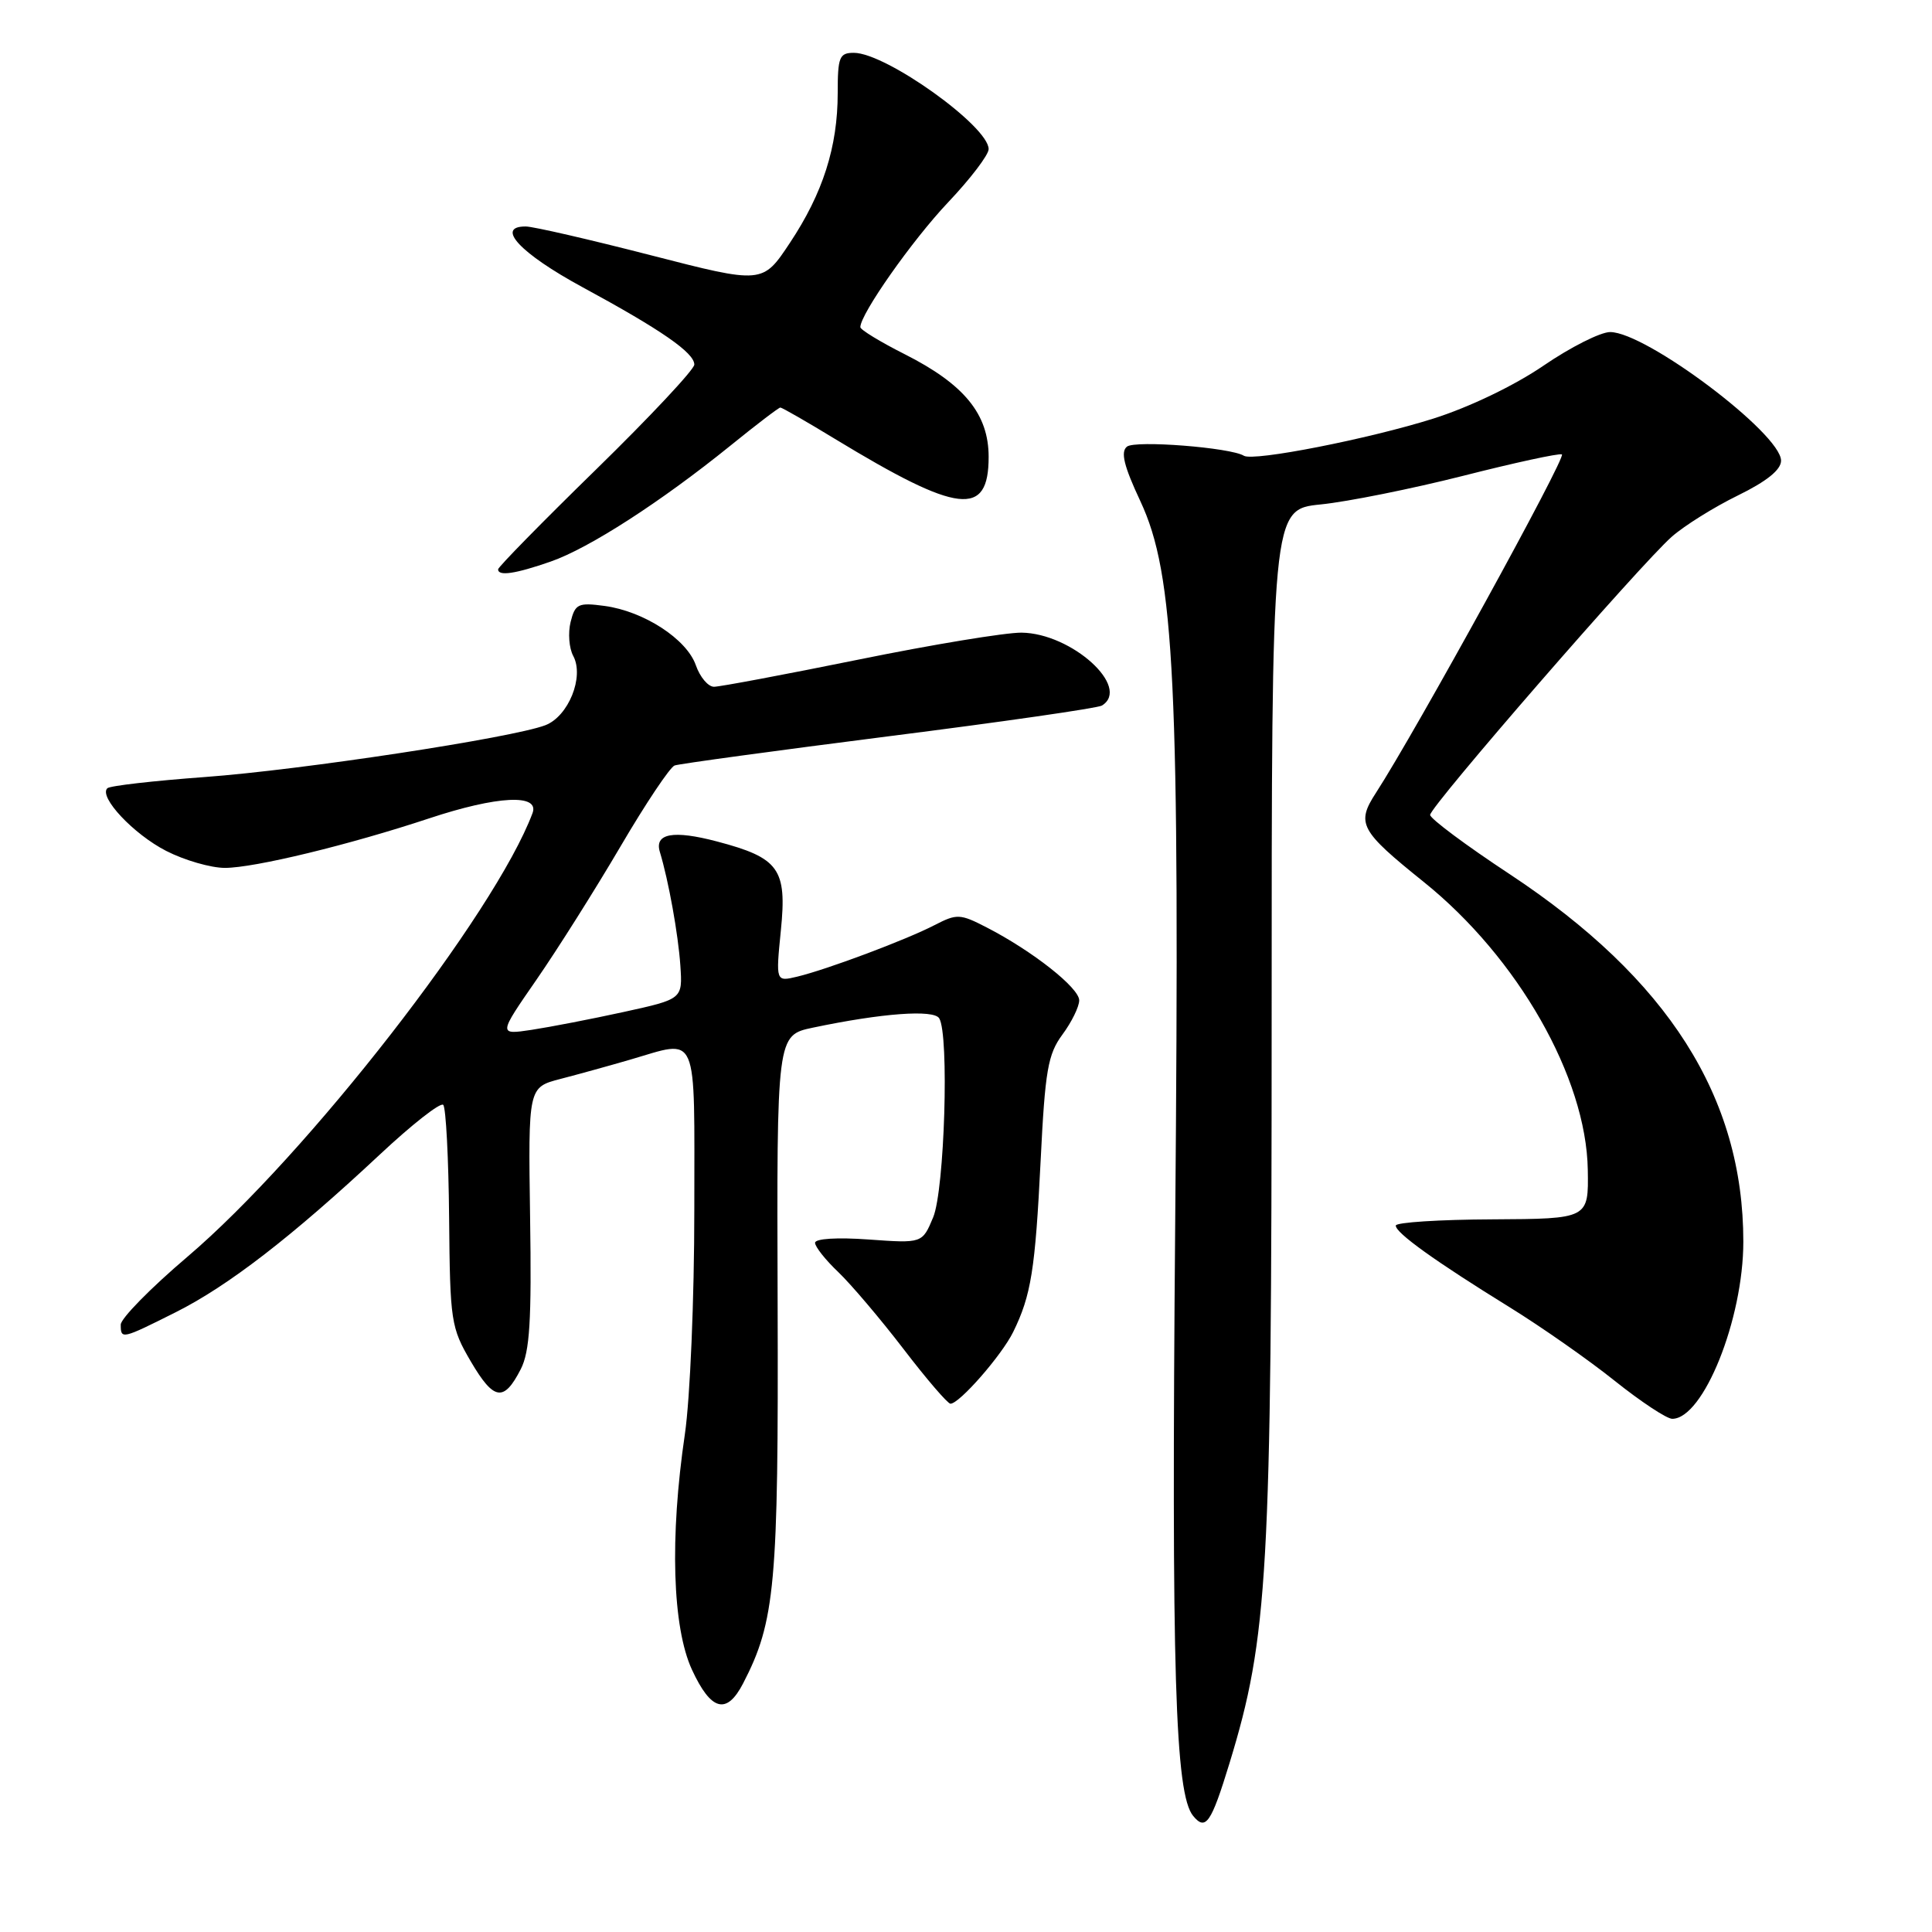 <?xml version="1.0" encoding="UTF-8" standalone="no"?>
<!DOCTYPE svg PUBLIC "-//W3C//DTD SVG 1.1//EN" "http://www.w3.org/Graphics/SVG/1.1/DTD/svg11.dtd" >
<svg xmlns="http://www.w3.org/2000/svg" xmlns:xlink="http://www.w3.org/1999/xlink" version="1.1" viewBox="0 0 256 256">
 <g >
 <path fill="currentColor"
d=" M 162.91 233.65 C 168.03 216.88 168.49 208.66 168.50 135.50 C 168.50 67.50 168.50 67.50 175.00 66.84 C 178.57 66.48 187.07 64.77 193.87 63.05 C 200.67 61.32 206.56 60.04 206.96 60.21 C 207.62 60.47 187.58 96.94 182.33 105.04 C 179.68 109.12 180.18 110.05 188.65 116.86 C 201.13 126.89 210.19 142.78 210.39 155.00 C 210.50 161.50 210.50 161.50 197.75 161.57 C 190.74 161.60 184.98 161.97 184.95 162.39 C 184.88 163.33 190.19 167.14 200.07 173.24 C 204.24 175.82 210.49 180.19 213.95 182.96 C 217.42 185.73 220.85 188.00 221.58 188.00 C 225.70 188.00 231.00 174.81 231.00 164.53 C 231.00 145.38 221.03 129.70 200.04 115.83 C 194.24 112.01 189.50 108.47 189.50 107.98 C 189.50 106.86 217.42 74.72 221.53 71.11 C 223.19 69.65 227.13 67.19 230.28 65.65 C 234.10 63.78 236.00 62.25 236.00 61.04 C 236.00 57.46 218.11 44.00 213.35 44.00 C 212.07 44.00 208.09 46.01 204.51 48.46 C 200.66 51.09 194.69 53.96 189.91 55.47 C 181.38 58.16 166.08 61.17 164.82 60.39 C 163.06 59.30 150.42 58.31 149.33 59.18 C 148.46 59.87 148.92 61.75 151.10 66.40 C 155.65 76.12 156.34 90.40 155.72 162.01 C 155.21 221.61 155.70 237.72 158.10 240.62 C 159.76 242.63 160.48 241.59 162.91 233.65 Z  M 98.47 223.05 C 102.72 214.84 103.16 210.01 103.04 172.84 C 102.92 137.18 102.92 137.18 107.71 136.17 C 116.84 134.25 123.72 133.74 124.45 134.93 C 125.79 137.08 125.16 157.68 123.65 161.30 C 122.21 164.75 122.21 164.75 115.10 164.24 C 110.94 163.94 108.00 164.12 108.00 164.68 C 108.00 165.20 109.38 166.95 111.08 168.56 C 112.77 170.18 116.66 174.76 119.72 178.75 C 122.77 182.74 125.58 186.00 125.94 186.00 C 127.13 186.00 132.73 179.59 134.25 176.50 C 136.63 171.65 137.17 168.26 137.89 153.79 C 138.48 141.83 138.85 139.69 140.78 137.08 C 142.00 135.43 143.00 133.39 143.00 132.55 C 143.00 130.89 136.79 126.00 130.74 122.89 C 127.22 121.07 126.79 121.06 123.86 122.57 C 120.08 124.53 109.59 128.46 105.64 129.41 C 102.79 130.09 102.79 130.09 103.47 123.27 C 104.29 115.13 103.24 113.67 95.01 111.50 C 89.21 109.97 86.70 110.43 87.43 112.87 C 88.59 116.69 89.87 123.82 90.15 127.94 C 90.45 132.38 90.45 132.38 82.65 134.09 C 78.36 135.03 72.87 136.09 70.44 136.46 C 66.03 137.12 66.03 137.12 71.09 129.81 C 73.87 125.79 78.88 117.85 82.22 112.16 C 85.55 106.48 88.78 101.65 89.39 101.43 C 90.00 101.21 102.77 99.47 117.76 97.56 C 132.76 95.66 145.47 93.83 146.01 93.49 C 149.92 91.08 142.00 83.91 135.36 83.83 C 133.24 83.81 123.52 85.41 113.76 87.40 C 104.00 89.38 95.38 91.00 94.61 91.00 C 93.83 91.00 92.75 89.72 92.20 88.14 C 90.99 84.68 85.31 80.99 80.11 80.29 C 76.62 79.82 76.21 80.01 75.61 82.41 C 75.25 83.86 75.40 85.89 75.96 86.92 C 77.44 89.69 75.32 94.93 72.25 96.10 C 67.82 97.78 39.88 102.03 27.15 102.96 C 20.36 103.46 14.54 104.12 14.22 104.45 C 13.06 105.60 17.70 110.54 22.02 112.75 C 24.44 113.99 27.94 115.00 29.80 115.00 C 33.71 115.00 46.28 111.95 56.86 108.44 C 65.91 105.44 71.53 105.16 70.56 107.75 C 65.58 121.04 40.65 153.08 24.81 166.55 C 19.96 170.67 16.00 174.71 16.00 175.52 C 16.00 177.50 16.12 177.47 23.28 173.88 C 30.23 170.40 38.69 163.86 50.29 153.02 C 54.57 149.01 58.37 146.03 58.73 146.40 C 59.09 146.76 59.44 153.50 59.51 161.38 C 59.63 175.10 59.75 175.90 62.39 180.41 C 65.44 185.60 66.76 185.80 69.00 181.43 C 70.20 179.09 70.45 175.00 70.24 161.29 C 69.99 144.08 69.99 144.08 74.24 142.97 C 76.59 142.36 80.72 141.22 83.43 140.43 C 92.68 137.75 92.00 136.17 92.00 160.28 C 92.00 172.08 91.44 185.32 90.75 190.03 C 88.73 203.73 89.09 215.62 91.69 221.25 C 94.22 226.72 96.29 227.27 98.47 223.05 Z  M 72.97 74.41 C 78.06 72.64 87.57 66.50 96.76 59.07 C 100.20 56.28 103.19 54.00 103.40 54.00 C 103.62 54.00 106.88 55.87 110.64 58.16 C 127.02 68.11 131.00 68.57 131.00 60.54 C 131.00 54.87 127.77 50.92 119.87 46.93 C 116.64 45.30 114.00 43.69 114.00 43.35 C 114.00 41.61 120.88 31.83 125.62 26.82 C 128.58 23.70 131.00 20.52 131.00 19.76 C 131.00 16.73 117.39 7.00 113.14 7.00 C 111.22 7.00 111.00 7.55 111.00 12.34 C 111.00 19.45 109.04 25.60 104.66 32.19 C 101.05 37.63 101.05 37.63 86.27 33.83 C 78.15 31.74 70.68 30.02 69.68 30.01 C 65.58 29.98 68.92 33.57 77.16 38.04 C 87.62 43.71 92.00 46.74 92.00 48.31 C 92.00 48.96 86.15 55.20 79.00 62.19 C 71.85 69.17 66.00 75.14 66.00 75.44 C 66.00 76.38 68.29 76.04 72.97 74.41 Z "/>
</g>
</svg>